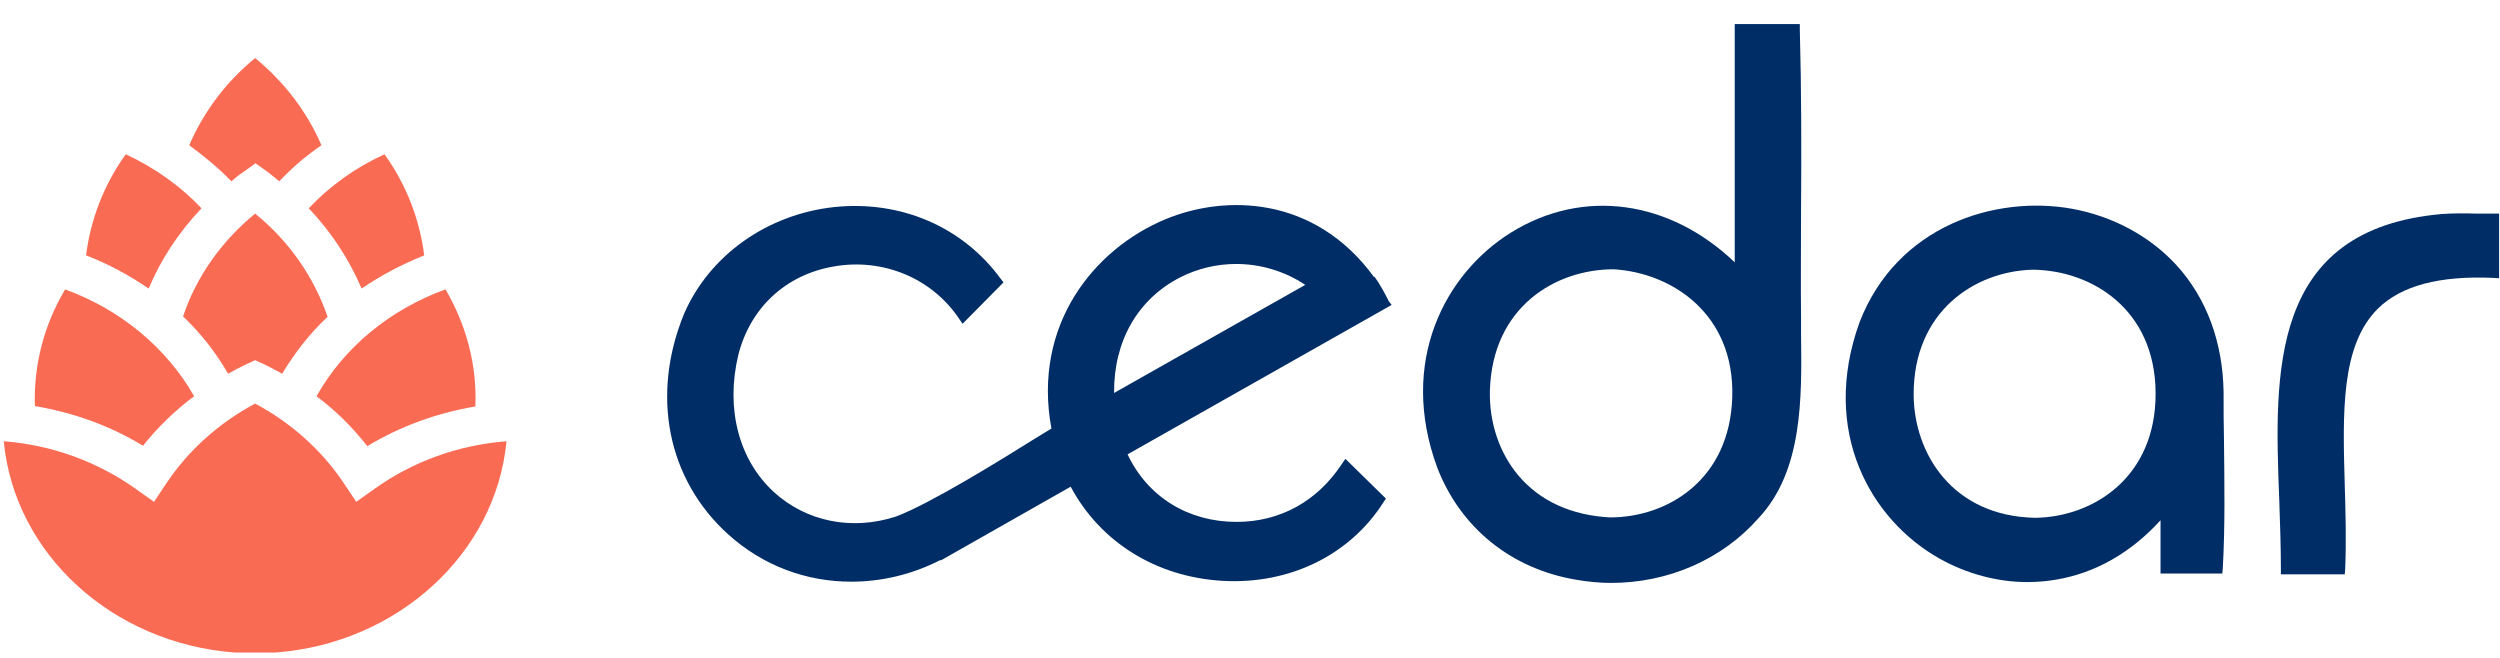 <svg width="95" height="25" viewBox="0 0 95 25" fill="none" xmlns="http://www.w3.org/2000/svg">
<g id="Group 1597879915">
<path id="Vector" d="M68.44 12.069C68.425 10.716 68.44 9.347 68.44 8.024C68.456 5.768 68.456 3.435 68.393 1.117V0.914H65.92V9.969C63.446 7.604 60.163 7.137 57.425 8.833C54.936 10.373 53.116 13.734 54.625 17.794C55.512 20.066 57.425 21.606 59.868 22.026C60.319 22.104 60.77 22.151 61.221 22.151C63.384 22.151 65.438 21.264 66.822 19.692C68.502 17.903 68.471 15.15 68.44 12.723C68.44 12.505 68.44 12.287 68.44 12.069ZM65.826 15.087C65.733 18.245 63.353 19.661 61.19 19.661H61.175C59.712 19.584 58.514 19.039 57.69 18.059C56.974 17.203 56.585 16.052 56.616 14.838C56.71 11.665 59.106 10.233 61.315 10.233H61.33C63.555 10.373 65.92 11.945 65.826 15.087Z" fill="#012D67"/>
<path id="Vector_2" d="M84.496 14.885C84.465 12.987 83.842 11.322 82.707 10.078C81.695 8.973 80.279 8.211 78.724 7.931C75.846 7.417 72.096 8.553 70.665 12.24C69.156 16.41 71.1 19.77 73.714 21.233C74.741 21.808 75.908 22.119 77.043 22.119C77.401 22.119 77.775 22.088 78.132 22.026C79.626 21.777 80.98 20.999 82.1 19.77V21.793H84.449L84.465 21.606C84.558 20.003 84.527 18.323 84.511 16.705C84.496 16.114 84.496 15.492 84.496 14.885ZM81.913 14.932C81.929 18.137 79.548 19.646 77.339 19.677C74.181 19.615 72.734 17.219 72.719 15.01C72.703 11.836 75.037 10.311 77.23 10.249C79.471 10.264 81.897 11.742 81.913 14.932Z" fill="#012D67"/>
<path id="Vector_3" d="M94.748 8.118H94.11C93.659 8.102 93.223 8.102 92.788 8.133C86.222 8.709 86.425 14.154 86.611 18.977C86.642 19.91 86.674 20.781 86.674 21.622V21.824H89.1L89.116 21.637C89.163 20.564 89.132 19.475 89.1 18.417C89.023 15.694 88.945 13.127 90.361 11.727C91.248 10.856 92.694 10.467 94.763 10.56L94.966 10.576V8.118H94.748Z" fill="#012D67"/>
<path id="Vector_4" d="M52.774 11.447C52.743 11.385 52.618 11.12 52.369 10.716L52.229 10.513L52.214 10.529C49.958 7.433 46.551 7.386 44.279 8.335C41.588 9.455 39.223 12.334 39.954 16.285C39.83 16.363 39.643 16.472 39.316 16.674C38.025 17.483 35.334 19.148 34.042 19.63C32.362 20.175 30.635 19.817 29.406 18.697C28.068 17.468 27.571 15.523 28.053 13.5C28.504 11.696 29.858 10.436 31.693 10.124C33.56 9.798 35.412 10.576 36.438 12.1L36.578 12.303L38.134 10.731L38.025 10.591C36.578 8.615 34.229 7.604 31.693 7.869C29.142 8.149 26.964 9.704 25.999 11.914C24.724 15.009 25.361 18.214 27.664 20.299C28.986 21.497 30.635 22.104 32.347 22.104C33.482 22.104 34.649 21.839 35.738 21.279L35.754 21.295L40.686 18.494C41.806 20.595 43.937 21.933 46.473 22.073C49.009 22.213 51.296 21.093 52.572 19.086L52.665 18.946L51.125 17.436L50.985 17.639C50.051 19.055 48.636 19.832 46.986 19.832C45.151 19.832 43.61 18.883 42.848 17.265L52.883 11.587L52.774 11.447ZM49.6 10.825L42.335 14.932C42.319 12.956 43.237 11.369 44.839 10.544C45.508 10.202 46.24 10.031 46.971 10.031C47.889 10.031 48.807 10.296 49.6 10.825Z" fill="#012D67"/>
<path id="Vector_5" d="M8.793 6.889C8.31 6.391 7.766 5.94 7.19 5.519C7.735 4.259 8.575 3.124 9.695 2.206C10.815 3.124 11.671 4.259 12.215 5.519C11.624 5.924 11.095 6.375 10.613 6.889C10.473 6.78 10.348 6.671 10.208 6.562L9.71 6.204L9.213 6.562C9.057 6.655 8.933 6.78 8.793 6.889ZM4.779 5.862C3.939 7.029 3.441 8.351 3.27 9.704C4.125 10.031 4.919 10.467 5.65 10.965C6.117 9.845 6.801 8.818 7.657 7.915C6.863 7.075 5.883 6.375 4.779 5.862ZM8.668 14.201C8.886 14.076 9.104 13.967 9.322 13.858L9.695 13.687L10.068 13.858C10.286 13.967 10.504 14.076 10.722 14.201C11.204 13.407 11.764 12.676 12.449 12.038C11.935 10.545 11.002 9.176 9.695 8.118C8.404 9.176 7.455 10.529 6.957 12.023C7.626 12.66 8.201 13.392 8.668 14.201ZM16.12 9.704C15.949 8.351 15.451 7.029 14.611 5.862C13.491 6.375 12.526 7.075 11.733 7.915C12.589 8.818 13.273 9.86 13.74 10.965C14.471 10.467 15.264 10.047 16.12 9.704ZM12.028 15.056C12.76 15.601 13.398 16.239 13.958 16.954C15.218 16.192 16.602 15.694 18.065 15.445C18.127 13.905 17.738 12.38 16.929 10.996C14.798 11.774 13.071 13.205 12.028 15.056ZM7.377 15.056C6.319 13.205 4.592 11.774 2.476 10.996C1.652 12.38 1.278 13.905 1.325 15.43C2.787 15.679 4.188 16.176 5.432 16.939C5.992 16.239 6.646 15.601 7.377 15.056ZM10.488 24.795C15.124 24.438 18.843 21.03 19.247 16.768C17.427 16.908 15.7 17.53 14.238 18.572L13.538 19.07L13.071 18.37C12.231 17.11 11.064 16.067 9.695 15.336C8.326 16.067 7.159 17.11 6.319 18.37L5.852 19.07L5.152 18.572C3.674 17.53 1.963 16.908 0.143 16.768C0.547 21.046 4.265 24.438 8.901 24.795H10.488Z" fill="#FA6B54"/>
</g>
</svg>
